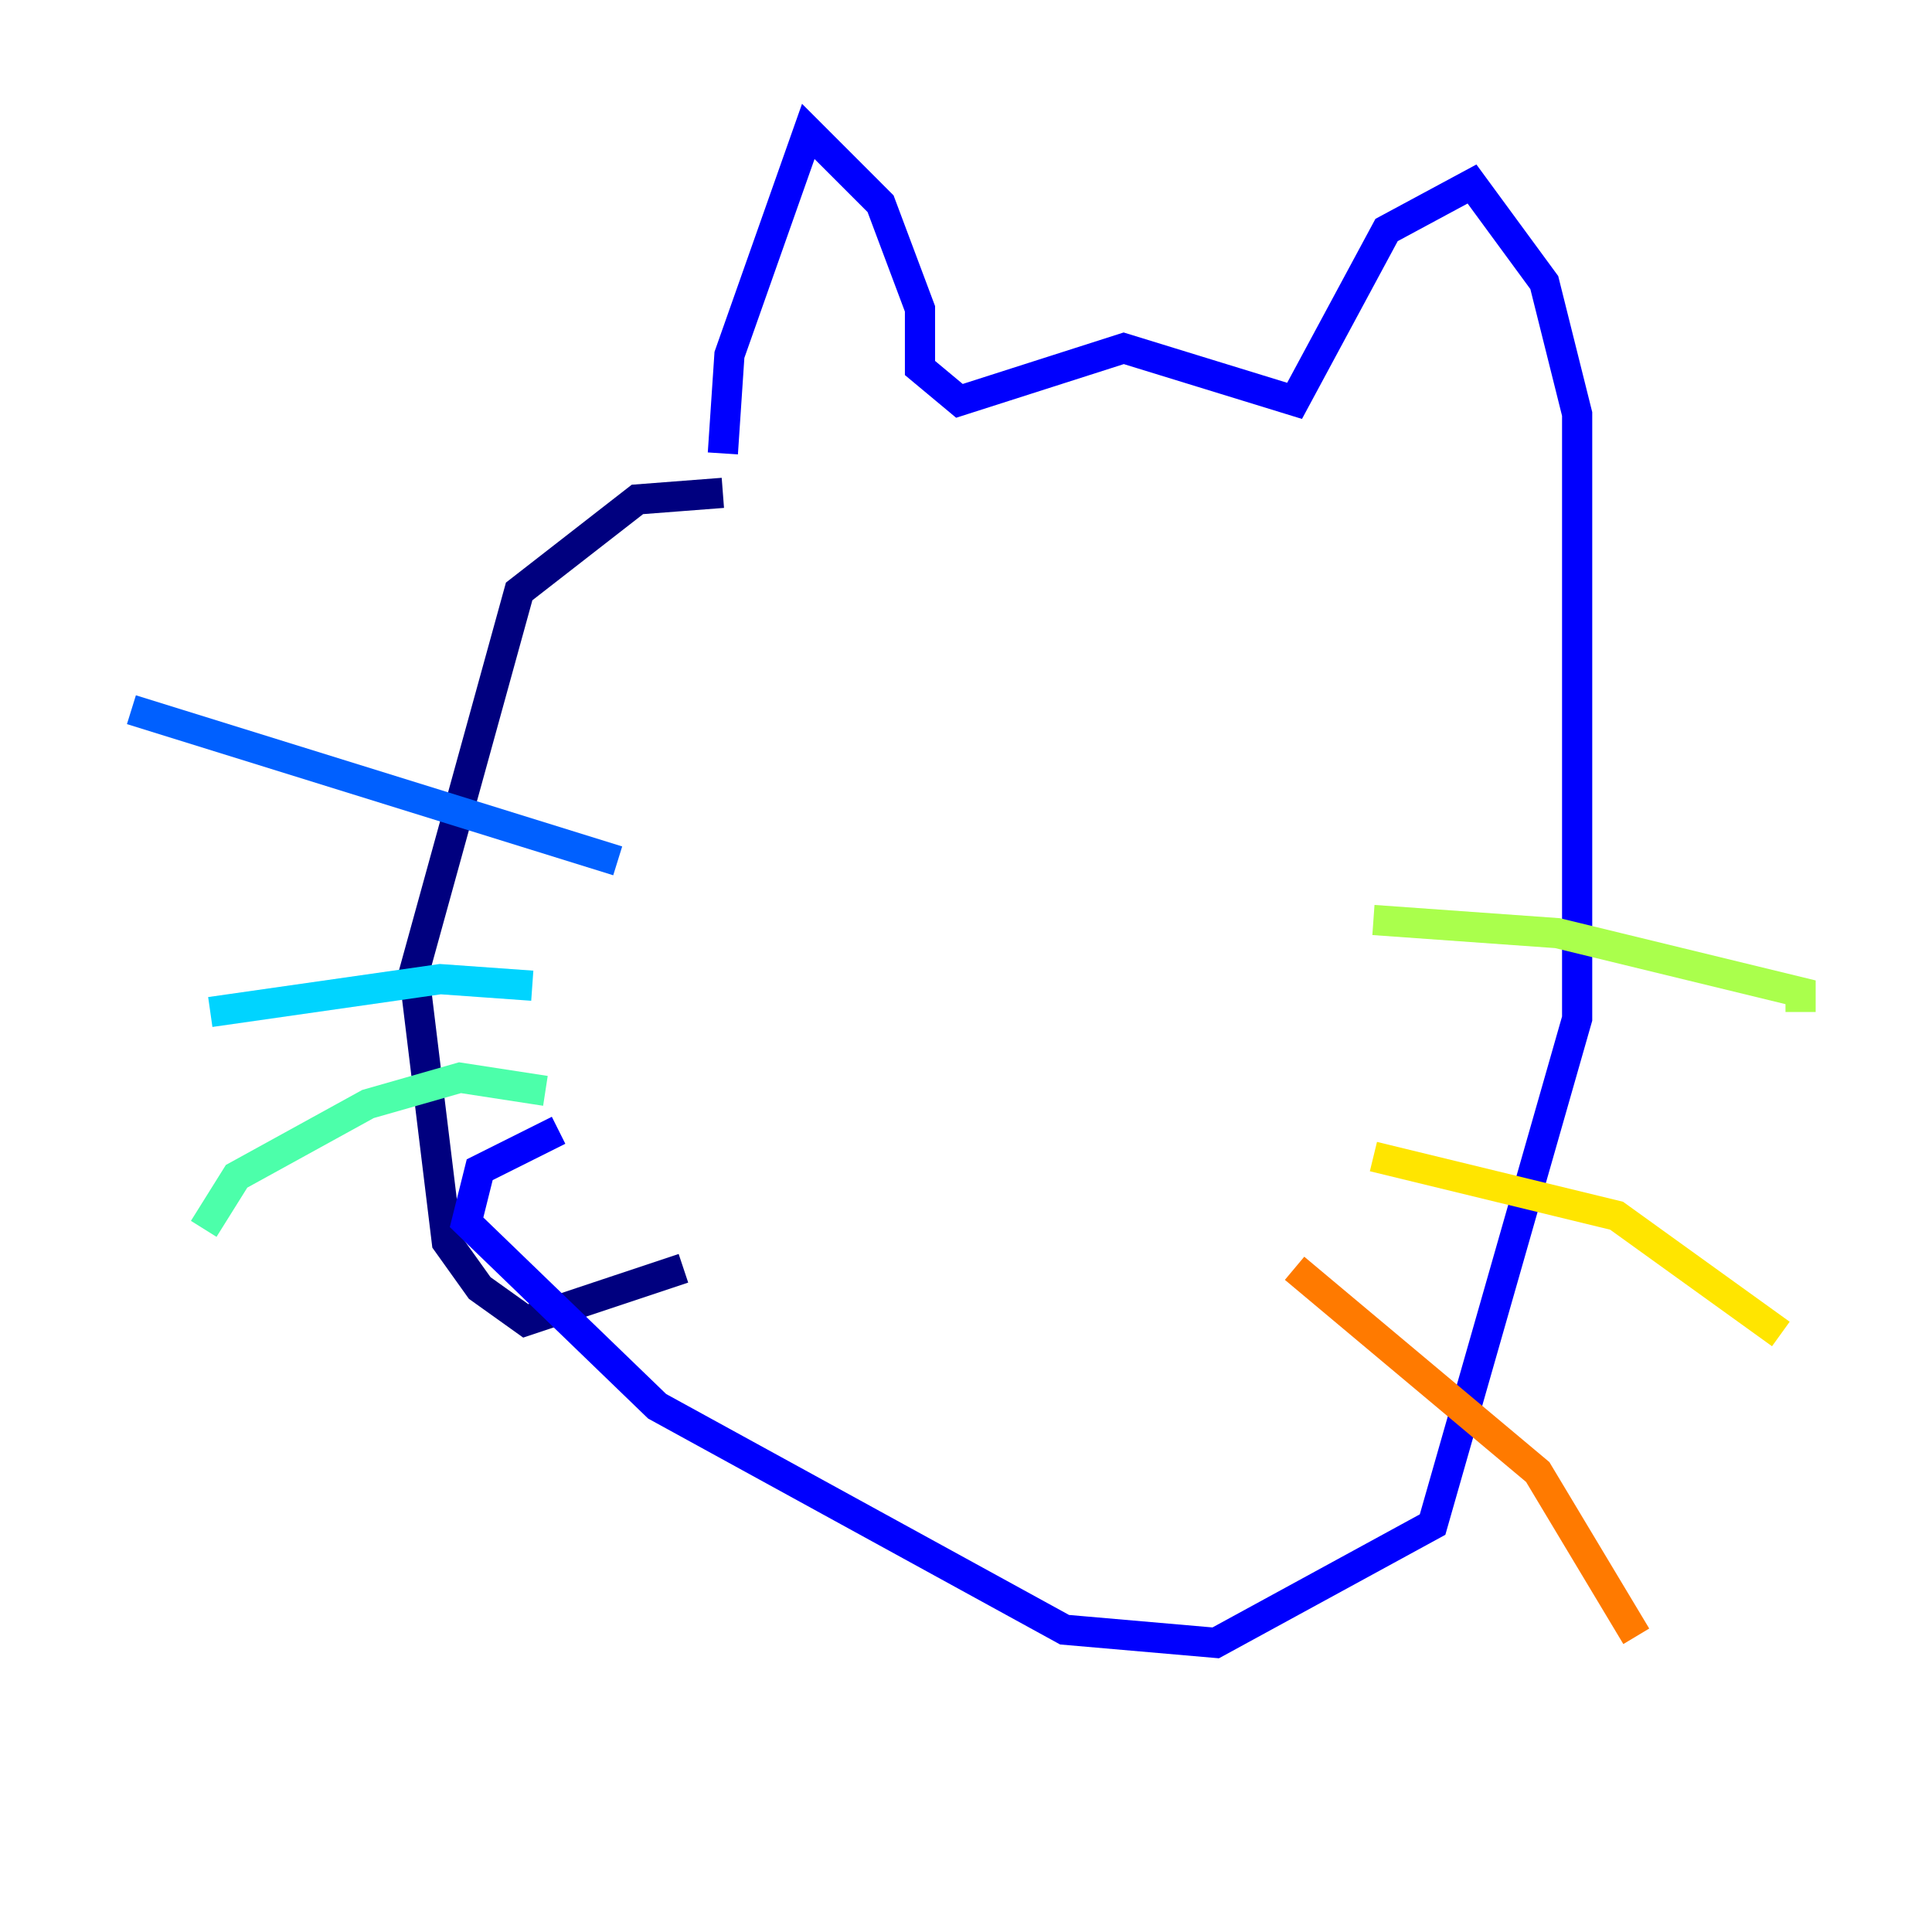 <?xml version="1.0" encoding="utf-8" ?>
<svg baseProfile="tiny" height="128" version="1.2" viewBox="0,0,128,128" width="128" xmlns="http://www.w3.org/2000/svg" xmlns:ev="http://www.w3.org/2001/xml-events" xmlns:xlink="http://www.w3.org/1999/xlink"><defs /><polyline fill="none" points="47.891,32.653 42.231,33.088 34.395,39.184 27.429,64.435 29.605,82.286 31.782,85.333 34.83,87.51 45.279,84.027" stroke="#00007f" stroke-width="2" /><polyline fill="none" points="47.891,30.041 48.327,23.51 53.551,8.707 58.34,13.497 60.952,20.463 60.952,24.381 63.565,26.558 74.449,23.075 85.769,26.558 91.864,15.238 97.524,12.191 102.313,18.721 104.49,27.429 104.49,67.483 94.912,101.007 80.544,108.844 70.531,107.973 43.537,93.17 30.912,80.98 31.782,77.497 37.007,74.884" stroke="#0000fe" stroke-width="2" /><polyline fill="none" points="40.925,57.034 8.707,47.02" stroke="#0060ff" stroke-width="2" /><polyline fill="none" points="35.265,65.306 29.17,64.871 13.932,67.048" stroke="#00d4ff" stroke-width="2" /><polyline fill="none" points="36.136,72.272 30.476,71.401 24.381,73.143 15.674,77.932 13.497,81.415" stroke="#4cffaa" stroke-width="2" /><polyline fill="none" points="90.993,60.952 103.184,61.823 119.293,65.742 119.293,67.048" stroke="#aaff4c" stroke-width="2" /><polyline fill="none" points="90.993,76.626 107.102,80.544 117.986,88.381" stroke="#ffe500" stroke-width="2" /><polyline fill="none" points="85.769,84.027 101.878,97.524 108.408,108.408" stroke="#ff7a00" stroke-width="2" /><polyline fill="none" points="57.905,41.361 57.905,41.361" stroke="#fe1200" stroke-width="2" /><polyline fill="none" points="81.85,47.02 81.85,47.02" stroke="#7f0000" stroke-width="2" /></svg>
